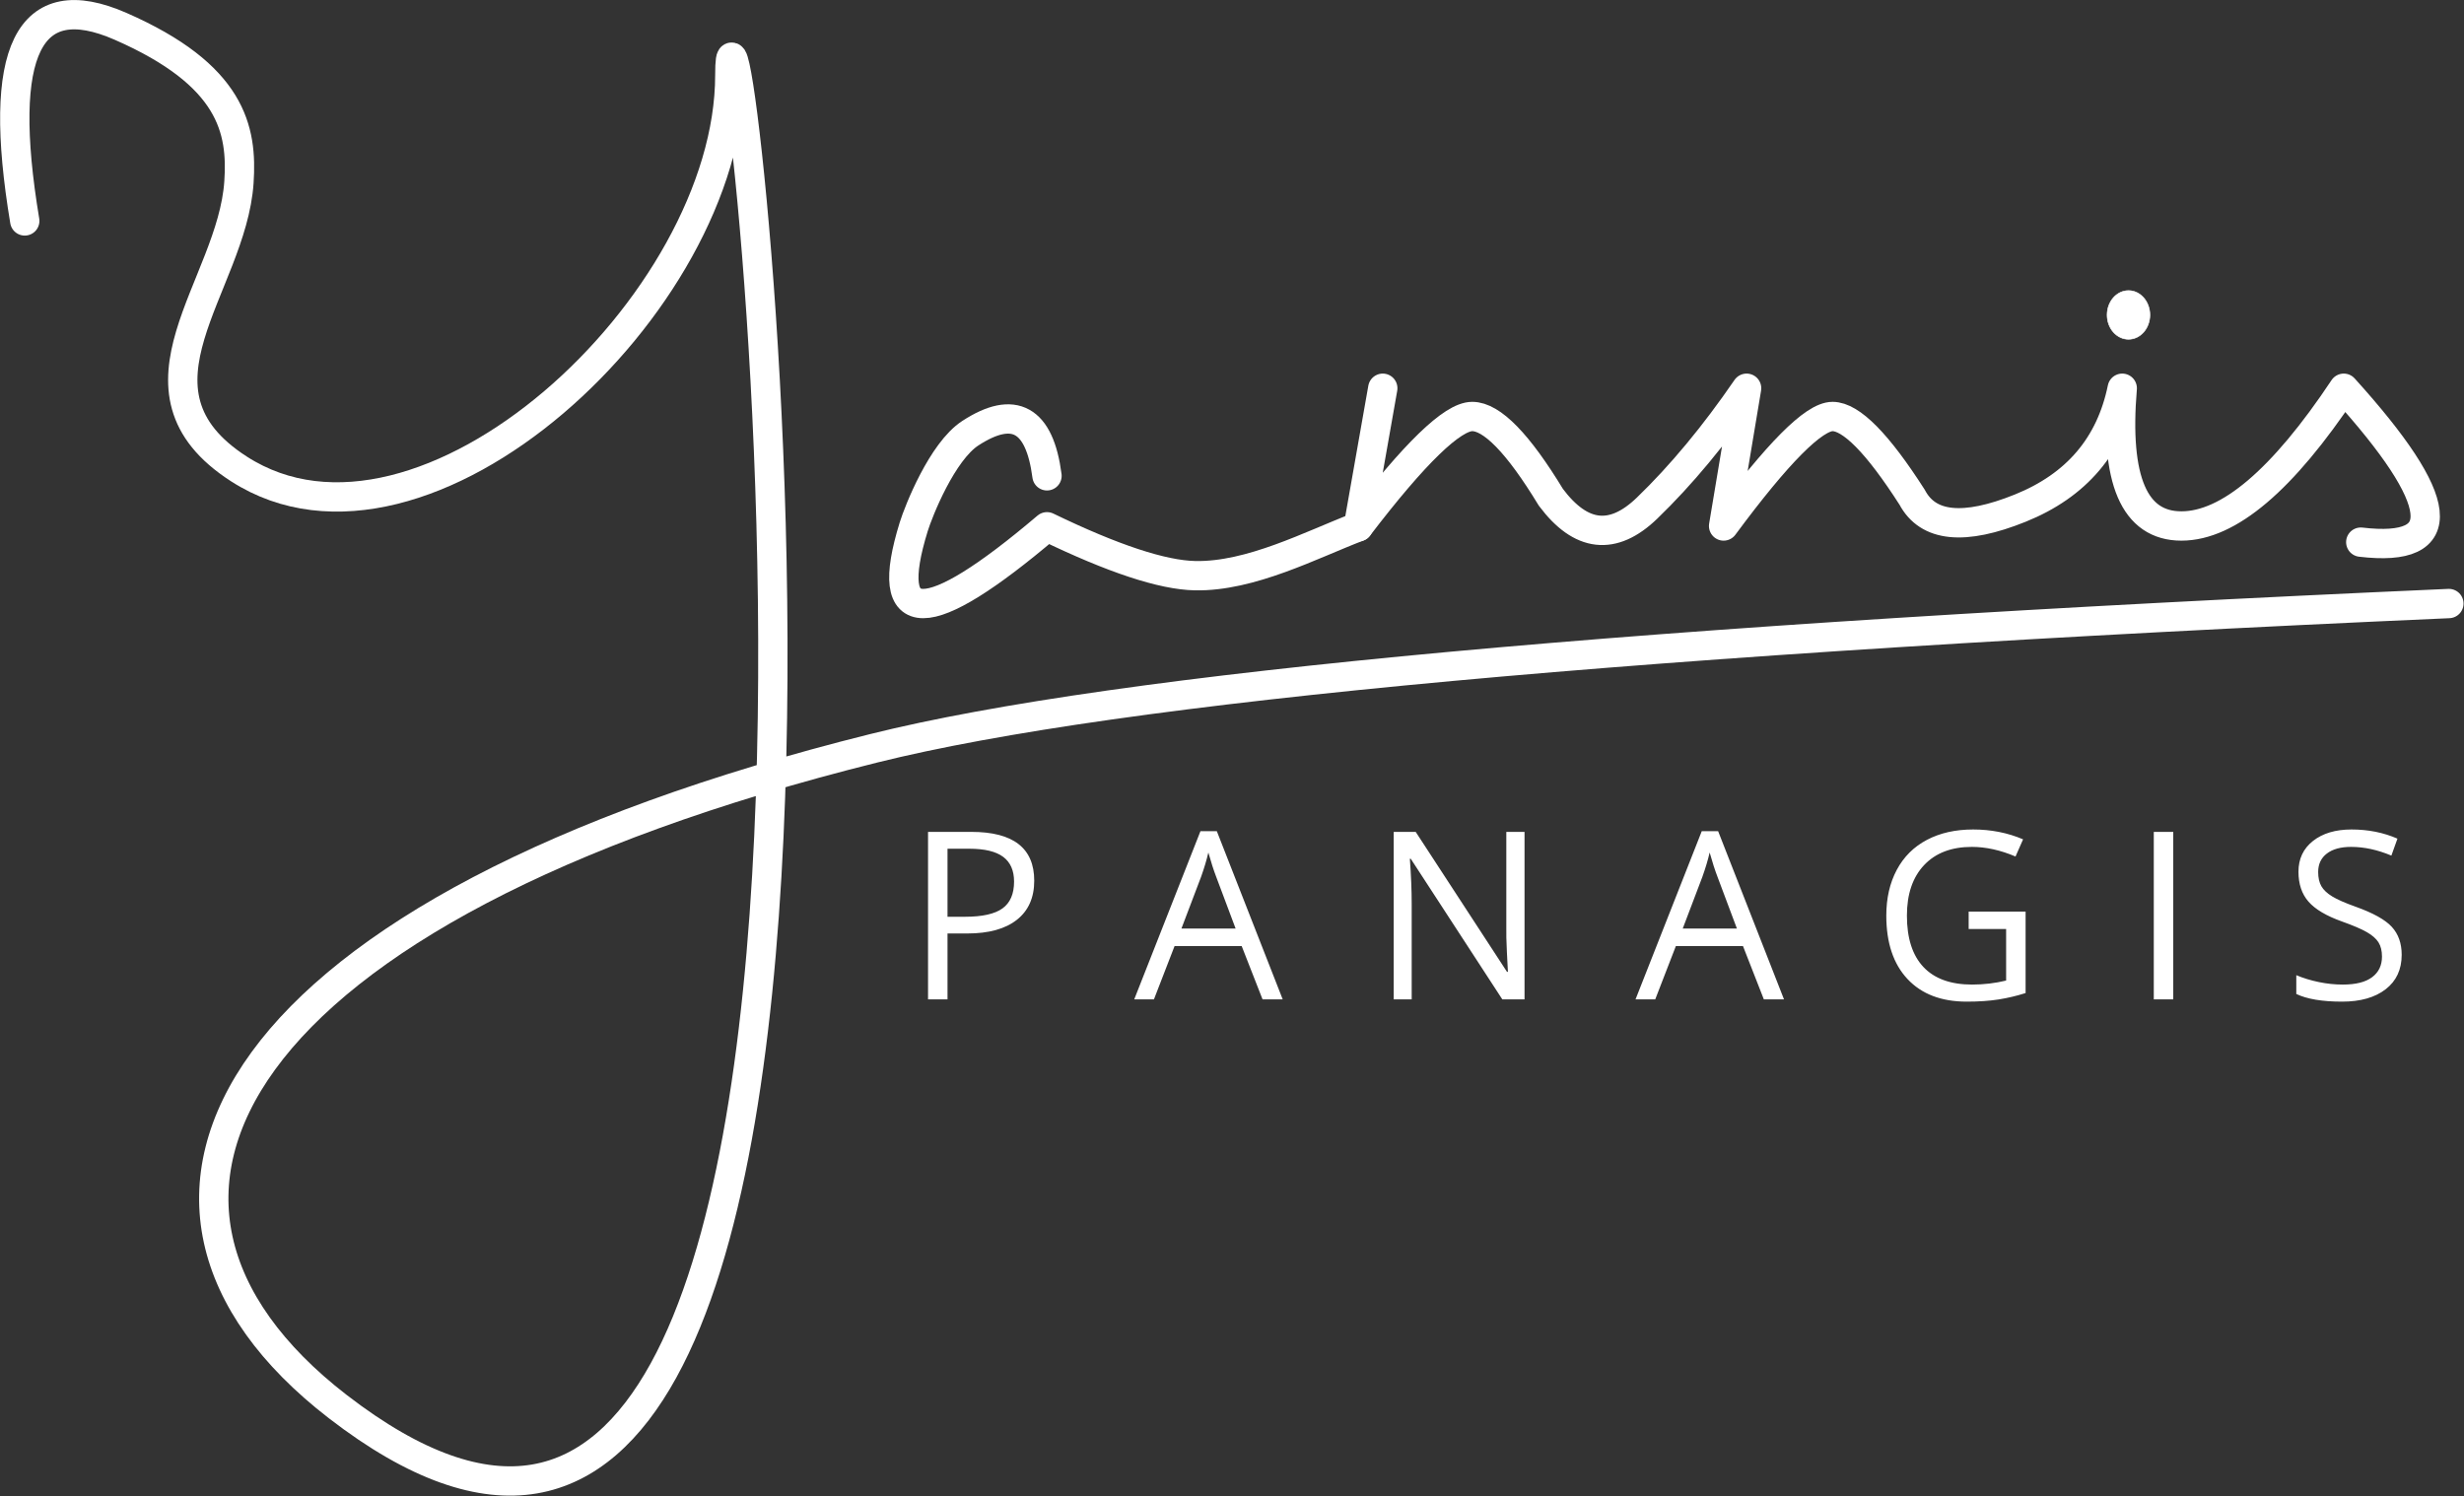 <?xml version="1.0" encoding="UTF-8"?>
<svg width="4201px" height="2551px" viewBox="0 0 4201 2551" version="1.1" xmlns="http://www.w3.org/2000/svg" xmlns:xlink="http://www.w3.org/1999/xlink">
    <rect x="0" y="0" width="4201" height="2551" fill="#333333" stroke="none"/>
    <!-- Generator: Sketch 57.1 (83088) - https://sketch.com -->
    <title>Group 2</title>
    <desc>Created with Sketch.</desc>
    <g id="Welcome" stroke="none" stroke-width="1" fill="none" fill-rule="evenodd">
        <g id="Logo-Design" transform="translate(-2428, -5227)">
            <g id="Group-2" transform="translate(2453.191, 5252.079)">
                <g id="Group" stroke="#FFFFFF">
                    <path d="M17.012,351.625 C-31.259,61.58 23.196,-49.028 180.377,19.801 C370.283,102.961 388.204,195.984 382.196,285.692 C370.283,463.553 172.815,639.738 382.196,774.512 C697.182,977.263 1219.135,492.869 1219.135,102.961 C1219.135,-286.947 1619.388,3198.394 550.77,2373.37 C96.314,2022.508 362.424,1525.631 1464.203,1250.921 C1881.126,1146.967 2776.392,1064.669 4150,1004.024" id="Path-4" stroke-width="50" stroke-linecap="round" stroke-linejoin="round"></path>
                    <path d="M1759.879,786.236 C1747.239,689.324 1703.678,665.095 1629.195,713.548 C1581.134,744.813 1540.976,846.233 1532.654,873.14 C1478.677,1047.652 1554.419,1047.652 1759.879,873.14 C1872.402,927.598 1956.569,955.39 2012.382,956.516 C2107.191,958.429 2210.334,903.935 2290.686,873.14" id="Path-5" stroke-width="50" stroke-linecap="round" stroke-linejoin="round"></path>
                    <path d="M2332.366,636.921 L2290.686,873.14 C2386.55,747.775 2451.282,685.092 2484.883,685.092 C2518.484,685.092 2563.169,730.996 2618.937,822.803 C2670.124,891.311 2724.804,897.489 2782.977,841.334 C2841.149,785.18 2897.72,717.042 2952.689,636.921 L2913.483,871.787 C3005.552,747.324 3067.446,685.092 3099.163,685.092 C3130.881,685.092 3176.136,730.996 3234.929,822.803 C3261.94,873.828 3323.391,880.005 3419.284,841.334 C3515.176,802.663 3573.123,734.525 3593.124,636.921 C3579.976,793.498 3613.584,871.787 3693.95,871.787 C3774.316,871.787 3866.604,793.498 3970.812,636.921 C4145.788,830.237 4155.453,917.71 3999.809,899.341" id="Path-6" stroke-width="50" stroke-linecap="round" stroke-linejoin="round"></path>
                    <ellipse id="Oval" fill="#FFFFFF" cx="3603.809" cy="511.921" rx="36.5" ry="41.5"></ellipse>
                </g>
                <path d="M1738.121,1476.577 C1738.121,1505.483 1728.258,1527.716 1708.531,1543.276 C1688.805,1558.836 1660.582,1566.616 1623.863,1566.616 L1590.27,1566.616 L1590.27,1678.921 L1557.067,1678.921 L1557.067,1393.374 L1631.09,1393.374 C1702.445,1393.374 1738.121,1421.108 1738.121,1476.577 Z M1590.27,1538.1 L1620.153,1538.1 C1649.58,1538.1 1670.869,1533.348 1684.02,1523.842 C1697.171,1514.337 1703.746,1499.103 1703.746,1478.139 C1703.746,1459.259 1697.561,1445.197 1685.192,1435.952 C1672.822,1426.707 1653.551,1422.085 1627.379,1422.085 L1590.27,1422.085 L1590.27,1538.1 Z M2127.379,1678.921 L2091.832,1588.1 L1977.379,1588.1 L1942.223,1678.921 L1908.629,1678.921 L2021.52,1392.202 L2049.449,1392.202 L2161.754,1678.921 L2127.379,1678.921 Z M2081.481,1558.217 L2048.278,1469.741 C2043.981,1458.543 2039.554,1444.806 2034.996,1428.53 C2032.132,1441.03 2028.03,1454.767 2022.692,1469.741 L1989.098,1558.217 L2081.481,1558.217 Z M2574.059,1678.921 L2536.168,1678.921 L2380.113,1439.272 L2378.551,1439.272 C2380.634,1467.397 2381.676,1493.178 2381.676,1516.616 L2381.676,1678.921 L2351.012,1678.921 L2351.012,1393.374 L2388.512,1393.374 L2544.176,1632.046 L2545.738,1632.046 C2545.478,1628.53 2544.892,1617.234 2543.981,1598.159 C2543.069,1579.083 2542.744,1565.444 2543.004,1557.241 L2543.004,1393.374 L2574.059,1393.374 L2574.059,1678.921 Z M2982.067,1678.921 L2946.52,1588.1 L2832.067,1588.1 L2796.91,1678.921 L2763.317,1678.921 L2876.207,1392.202 L2904.137,1392.202 L3016.442,1678.921 L2982.067,1678.921 Z M2936.168,1558.217 L2902.965,1469.741 C2898.668,1458.543 2894.241,1444.806 2889.684,1428.53 C2886.819,1441.03 2882.718,1454.767 2877.379,1469.741 L2843.785,1558.217 L2936.168,1558.217 Z M3331.285,1529.311 L3428.356,1529.311 L3428.356,1668.178 C3413.251,1672.996 3397.887,1676.642 3382.262,1679.116 C3366.637,1681.59 3348.538,1682.827 3327.965,1682.827 C3284.736,1682.827 3251.077,1669.969 3226.988,1644.253 C3202.9,1618.536 3190.856,1582.502 3190.856,1536.147 C3190.856,1506.459 3196.813,1480.451 3208.727,1458.12 C3220.641,1435.789 3237.796,1418.732 3260.192,1406.948 C3282.588,1395.164 3308.824,1389.272 3338.903,1389.272 C3369.371,1389.272 3397.757,1394.871 3424.059,1406.069 L3411.168,1435.366 C3385.387,1424.428 3360.582,1418.96 3336.754,1418.96 C3301.988,1418.96 3274.84,1429.311 3255.309,1450.014 C3235.777,1470.718 3226.012,1499.428 3226.012,1536.147 C3226.012,1574.689 3235.419,1603.92 3254.235,1623.842 C3273.05,1643.764 3300.686,1653.725 3337.145,1653.725 C3356.936,1653.725 3376.272,1651.447 3395.153,1646.889 L3395.153,1558.999 L3331.285,1558.999 L3331.285,1529.311 Z M3646.91,1678.921 L3646.91,1393.374 L3680.113,1393.374 L3680.113,1678.921 L3646.91,1678.921 Z M4069.567,1602.944 C4069.567,1628.074 4060.452,1647.67 4042.223,1661.733 C4023.994,1675.796 3999.254,1682.827 3968.004,1682.827 C3934.15,1682.827 3908.108,1678.465 3889.879,1669.741 L3889.879,1637.71 C3901.598,1642.658 3914.358,1646.564 3928.16,1649.428 C3941.962,1652.293 3955.634,1653.725 3969.176,1653.725 C3991.311,1653.725 4007.978,1649.526 4019.176,1641.128 C4030.374,1632.729 4035.973,1621.043 4035.973,1606.069 C4035.973,1596.173 4033.987,1588.068 4030.016,1581.753 C4026.044,1575.437 4019.404,1569.611 4010.094,1564.272 C4000.784,1558.934 3986.624,1552.879 3967.613,1546.108 C3941.051,1536.603 3922.073,1525.34 3910.68,1512.319 C3899.287,1499.298 3893.59,1482.306 3893.59,1461.342 C3893.59,1439.337 3901.858,1421.824 3918.395,1408.803 C3934.931,1395.782 3956.806,1389.272 3984.02,1389.272 C4012.405,1389.272 4038.512,1394.48 4062.34,1404.897 L4051.988,1433.803 C4028.421,1423.907 4005.504,1418.96 3983.238,1418.96 C3965.66,1418.96 3951.923,1422.736 3942.028,1430.288 C3932.132,1437.84 3927.184,1448.322 3927.184,1461.733 C3927.184,1471.629 3929.007,1479.734 3932.653,1486.049 C3936.298,1492.365 3942.451,1498.159 3951.11,1503.432 C3959.768,1508.706 3973.017,1514.533 3990.856,1520.913 C4020.804,1531.59 4041.409,1543.048 4052.672,1555.288 C4063.935,1567.527 4069.567,1583.413 4069.567,1602.944 Z" id="PANAGIS" fill="#FFFFFF" fill-rule="nonzero"></path>
            </g>
        </g>
    </g>
</svg>